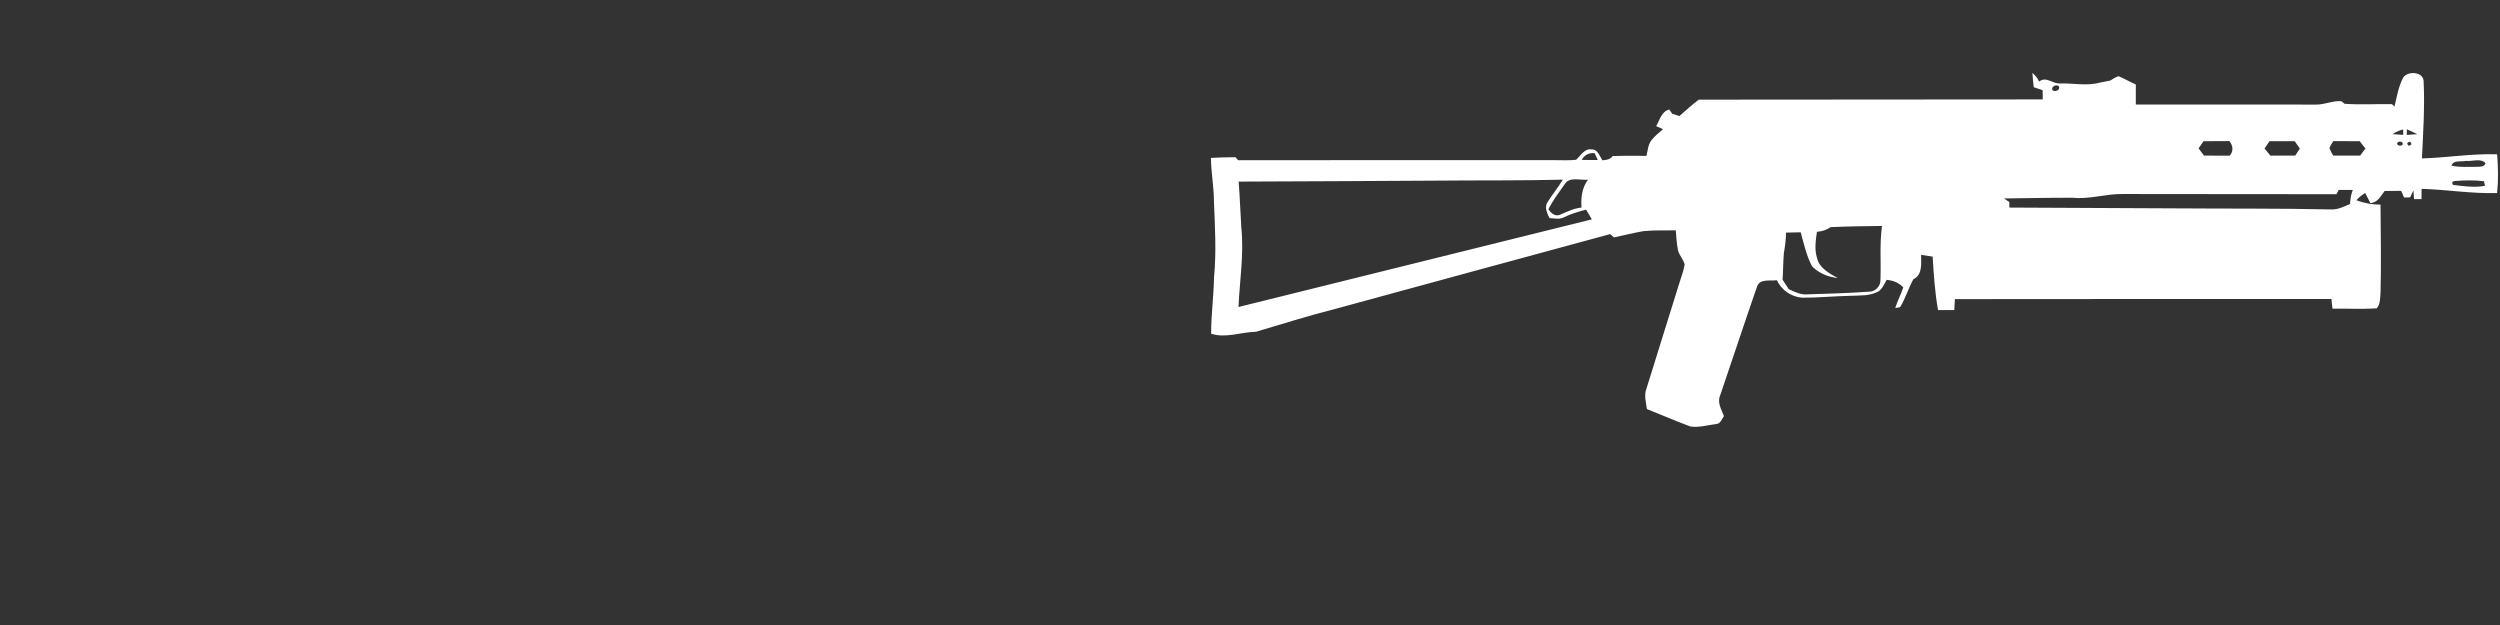 <svg width="320" height="80" viewBox="0 0 320 80" fill="none" xmlns="http://www.w3.org/2000/svg">
<rect x="0" y="0" width="320" height="80" fill="#333333" stroke="none"/>
<path d="M307.632 9.893C308.264 9.029 310.253 9.181 310.227 10.48C310.379 13.744 310.163 17.018 310.008 20.28C313.219 20.181 316.413 19.642 319.632 19.752C319.763 21.4 319.8 23.061 319.627 24.709C316.395 24.81 313.187 24.264 309.963 24.173C309.957 24.61 309.955 25.05 309.955 25.49C309.715 25.49 309.237 25.49 309 25.49C308.979 25.21 308.939 24.648 308.917 24.368C308.773 24.666 308.635 24.968 308.499 25.269C308.304 25.272 307.915 25.277 307.72 25.277C307.595 24.994 307.472 24.712 307.352 24.429C306.645 24.424 305.941 24.429 305.237 24.448C304.739 25.072 304.328 25.976 303.405 25.984C303.184 25.554 302.963 25.128 302.741 24.698C302.333 24.962 301.939 25.253 301.621 25.626C302.611 26.01 303.643 26.192 304.707 26.194C304.733 29.936 304.803 33.68 304.712 37.421C304.64 38.112 304.712 38.92 304.216 39.472C302.333 39.586 300.44 39.485 298.557 39.509C298.509 39.096 298.464 38.682 298.421 38.274C282.357 38.258 266.291 38.28 250.227 38.288C250.2 38.752 250.173 39.218 250.149 39.685C249.453 39.685 248.76 39.685 248.067 39.685C247.661 37.421 247.52 35.136 247.379 32.845C246.885 32.77 246.389 32.696 245.899 32.624C245.899 33.738 246.115 35.152 244.907 35.746C244.272 36.904 243.904 38.194 243.213 39.317C243.056 39.346 242.744 39.405 242.587 39.434C242.875 38.533 243.309 37.688 243.621 36.797C243.08 36.186 242.288 35.885 241.491 35.821C241.189 36.352 240.947 36.978 240.411 37.32C239.301 37.92 238.005 37.802 236.792 37.866C234.744 37.906 232.704 38.114 230.656 38.106C229.253 37.981 228.04 37.138 227.44 35.866C226.597 36 225.272 35.629 224.907 36.666C223.293 41.312 221.763 45.986 220.171 50.64C219.779 51.541 220.355 52.429 220.664 53.258C220.389 53.674 220.197 54.288 219.595 54.288C218.523 54.416 217.429 54.762 216.352 54.584C214.485 53.89 212.656 53.101 210.808 52.362C210.688 51.496 210.411 50.589 210.749 49.736C212.149 45.282 213.525 40.821 214.915 36.362C215.16 35.533 215.499 34.722 215.635 33.864C215.496 33.213 214.957 32.714 214.792 32.066C214.613 31.213 214.571 30.341 214.496 29.477C213.115 29.517 211.728 29.442 210.355 29.586C209.088 29.802 207.843 30.13 206.584 30.386C206.461 30.28 206.219 30.072 206.096 29.965C194.264 33.16 182.445 36.408 170.619 39.621C167.304 40.458 164.045 41.498 160.773 42.464C158.867 42.498 156.904 43.328 155.027 42.717C155.016 40.322 155.352 37.941 155.392 35.549C155.712 32.272 155.512 28.984 155.381 25.704C155.376 23.864 155.013 22.05 155 20.21C156.043 20.144 157.085 20.138 158.131 20.122C158.219 20.218 158.397 20.41 158.485 20.506C171.96 20.49 185.435 20.504 198.909 20.498C199.851 20.482 200.8 20.568 201.739 20.45C202.336 19.944 202.776 18.997 203.699 19.122C204.515 19.074 204.739 19.978 205.109 20.52C205.597 20.474 206.117 20.429 206.416 19.976C207.859 19.92 209.301 19.952 210.747 19.949C210.915 19.261 210.947 18.496 211.405 17.92C211.827 17.392 212.365 16.978 212.867 16.536C212.648 16.437 212.208 16.24 211.989 16.144C212.445 15.37 212.667 14.272 213.659 14.008C213.755 14.146 213.949 14.424 214.048 14.562C214.352 14.658 214.656 14.757 214.963 14.856C215.765 14.13 216.579 13.416 217.437 12.757C232.117 12.744 246.795 12.741 261.475 12.725C261.464 12.328 261.459 11.933 261.456 11.538C261.077 11.408 260.699 11.282 260.32 11.165C260.248 10.554 260.179 9.941 260.147 9.333C260.509 9.637 260.824 10.002 261.005 10.45C261.907 9.704 262.765 10.773 263.717 10.682C265.411 10.637 267.139 11.034 268.803 10.57C269.237 10.477 269.677 10.397 270.117 10.312C270.453 10.098 270.789 9.874 271.173 9.754C271.931 10.056 272.629 10.493 273.384 10.813C273.387 11.669 273.387 12.525 273.384 13.381C281.091 13.381 288.797 13.37 296.501 13.386C297.595 13.394 298.603 12.848 299.715 12.96C299.811 13.04 300.008 13.202 300.107 13.285C302.131 13.429 304.155 13.29 306.179 13.333C306.256 13.41 306.411 13.568 306.491 13.645C306.8 12.378 306.997 11.05 307.632 9.893ZM262.749 11.162C262.376 11.805 263.555 11.802 263.584 11.232C263.568 10.797 262.917 10.874 262.749 11.162ZM306.243 17.173C306.693 17.208 307.152 17.234 307.611 17.261C307.611 17.085 307.611 16.736 307.608 16.56C307.123 16.696 306.656 16.888 306.243 17.173ZM308.077 16.546C308.075 16.725 308.067 17.088 308.064 17.269C308.509 17.237 308.96 17.205 309.411 17.178C308.968 16.96 308.531 16.733 308.077 16.546ZM282.051 18.077C281.837 18.381 281.629 18.685 281.419 18.992C281.651 19.298 281.885 19.608 282.117 19.917C283.213 19.917 284.309 19.922 285.405 19.928C285.917 19.333 285.827 18.64 285.36 18.058C284.256 18.074 283.152 18.069 282.051 18.077ZM290.496 18.074C290.283 18.381 290.072 18.693 289.864 19.005C290.109 19.309 290.357 19.613 290.605 19.922C291.667 19.922 292.731 19.922 293.795 19.912C293.984 19.61 294.181 19.314 294.379 19.018C294.157 18.701 293.939 18.386 293.72 18.072C292.645 18.069 291.571 18.069 290.496 18.074ZM298.656 18.066C298.48 18.357 298.291 18.645 298.163 18.962C298.293 19.29 298.475 19.597 298.643 19.914C299.795 19.922 300.947 19.922 302.099 19.917C302.323 19.616 302.547 19.314 302.773 19.018C302.528 18.701 302.285 18.386 302.043 18.072C300.912 18.069 299.784 18.074 298.656 18.066ZM306.84 18.309C306.771 18.68 307.405 18.76 307.557 18.472C307.627 18.093 306.984 18.013 306.84 18.309ZM308.123 18.312C308.184 18.68 308.365 18.738 308.667 18.485C308.603 18.109 308.421 18.05 308.123 18.312ZM202.459 20.472C203.147 20.488 203.832 20.49 204.52 20.482C204.381 20.189 204.245 19.893 204.112 19.602C203.392 19.536 202.8 19.832 202.459 20.472ZM315.627 20.597C315.011 20.738 314.043 20.442 313.792 21.202C314.859 21.44 315.963 21.346 317.048 21.352C317.459 21.325 318.016 21.402 318.141 20.88C317.528 20.21 316.435 20.682 315.627 20.597ZM158.549 23.245C158.704 25.213 158.768 27.189 158.891 29.16C159.24 32.541 158.675 35.917 158.528 39.296C173.611 35.581 188.675 31.797 203.757 28.077C203.52 27.656 203.256 27.248 203.019 26.829C202.067 27.101 201.104 27.346 200.216 27.797C199.635 28.13 198.957 27.946 198.331 27.92C198.051 27.312 197.669 26.584 198.051 25.933C198.667 24.925 199.435 24.016 200.035 22.997C194.597 23.133 189.155 23.066 183.717 23.122C175.328 23.162 166.939 23.224 158.549 23.245ZM200.288 23.568C199.549 24.613 198.771 25.64 198.195 26.789C198.528 27.253 199.008 27.738 199.643 27.504C200.547 27.114 201.437 26.664 202.437 26.565C202.333 25.298 202.496 24.037 203.267 22.989C202.299 23.13 200.904 22.557 200.288 23.568ZM314.2 23.17C313.872 23.216 313.8 23.381 313.984 23.666C315.331 23.829 316.728 24.042 318.075 23.786C318.045 23.64 317.984 23.346 317.955 23.2C316.715 23.037 315.443 23.074 314.2 23.17ZM299.064 24.858C289.947 24.872 280.829 24.824 271.712 24.834C269.563 24.802 267.461 25.53 265.309 25.312C262.379 25.296 259.448 25.376 256.517 25.402C256.685 25.517 257.021 25.744 257.189 25.858C257.192 26.037 257.195 26.392 257.197 26.568C264.173 26.6 271.147 26.629 278.123 26.669C284.875 26.722 291.627 26.658 298.376 26.808C299.248 26.85 300.027 26.437 300.808 26.114C300.832 25.498 300.933 24.893 301.155 24.317C300.552 24.317 299.952 24.312 299.355 24.306C299.28 24.445 299.136 24.72 299.064 24.858ZM234.307 29.074C233.803 29.461 233.189 29.613 232.568 29.674C232.408 30.781 232.235 31.928 232.581 33.021C232.869 34.32 234.157 34.986 235.221 35.586C233.992 35.466 232.803 34.962 231.933 34.08C231.227 32.72 230.891 31.205 230.493 29.736C229.864 29.749 229.235 29.762 228.608 29.773C228.608 30.653 228.485 31.522 228.336 32.386C228.237 33.522 228.253 34.664 228.168 35.8C228.437 36.202 228.699 36.613 228.963 37.021C229.691 37.336 230.429 37.736 231.251 37.68C233.891 37.605 236.533 37.52 239.168 37.336C240 37.384 240.739 36.64 240.699 35.813C240.787 33.517 240.571 31.208 240.899 28.922C238.701 28.946 236.501 28.973 234.307 29.074Z" fill="white"/>
</svg>
